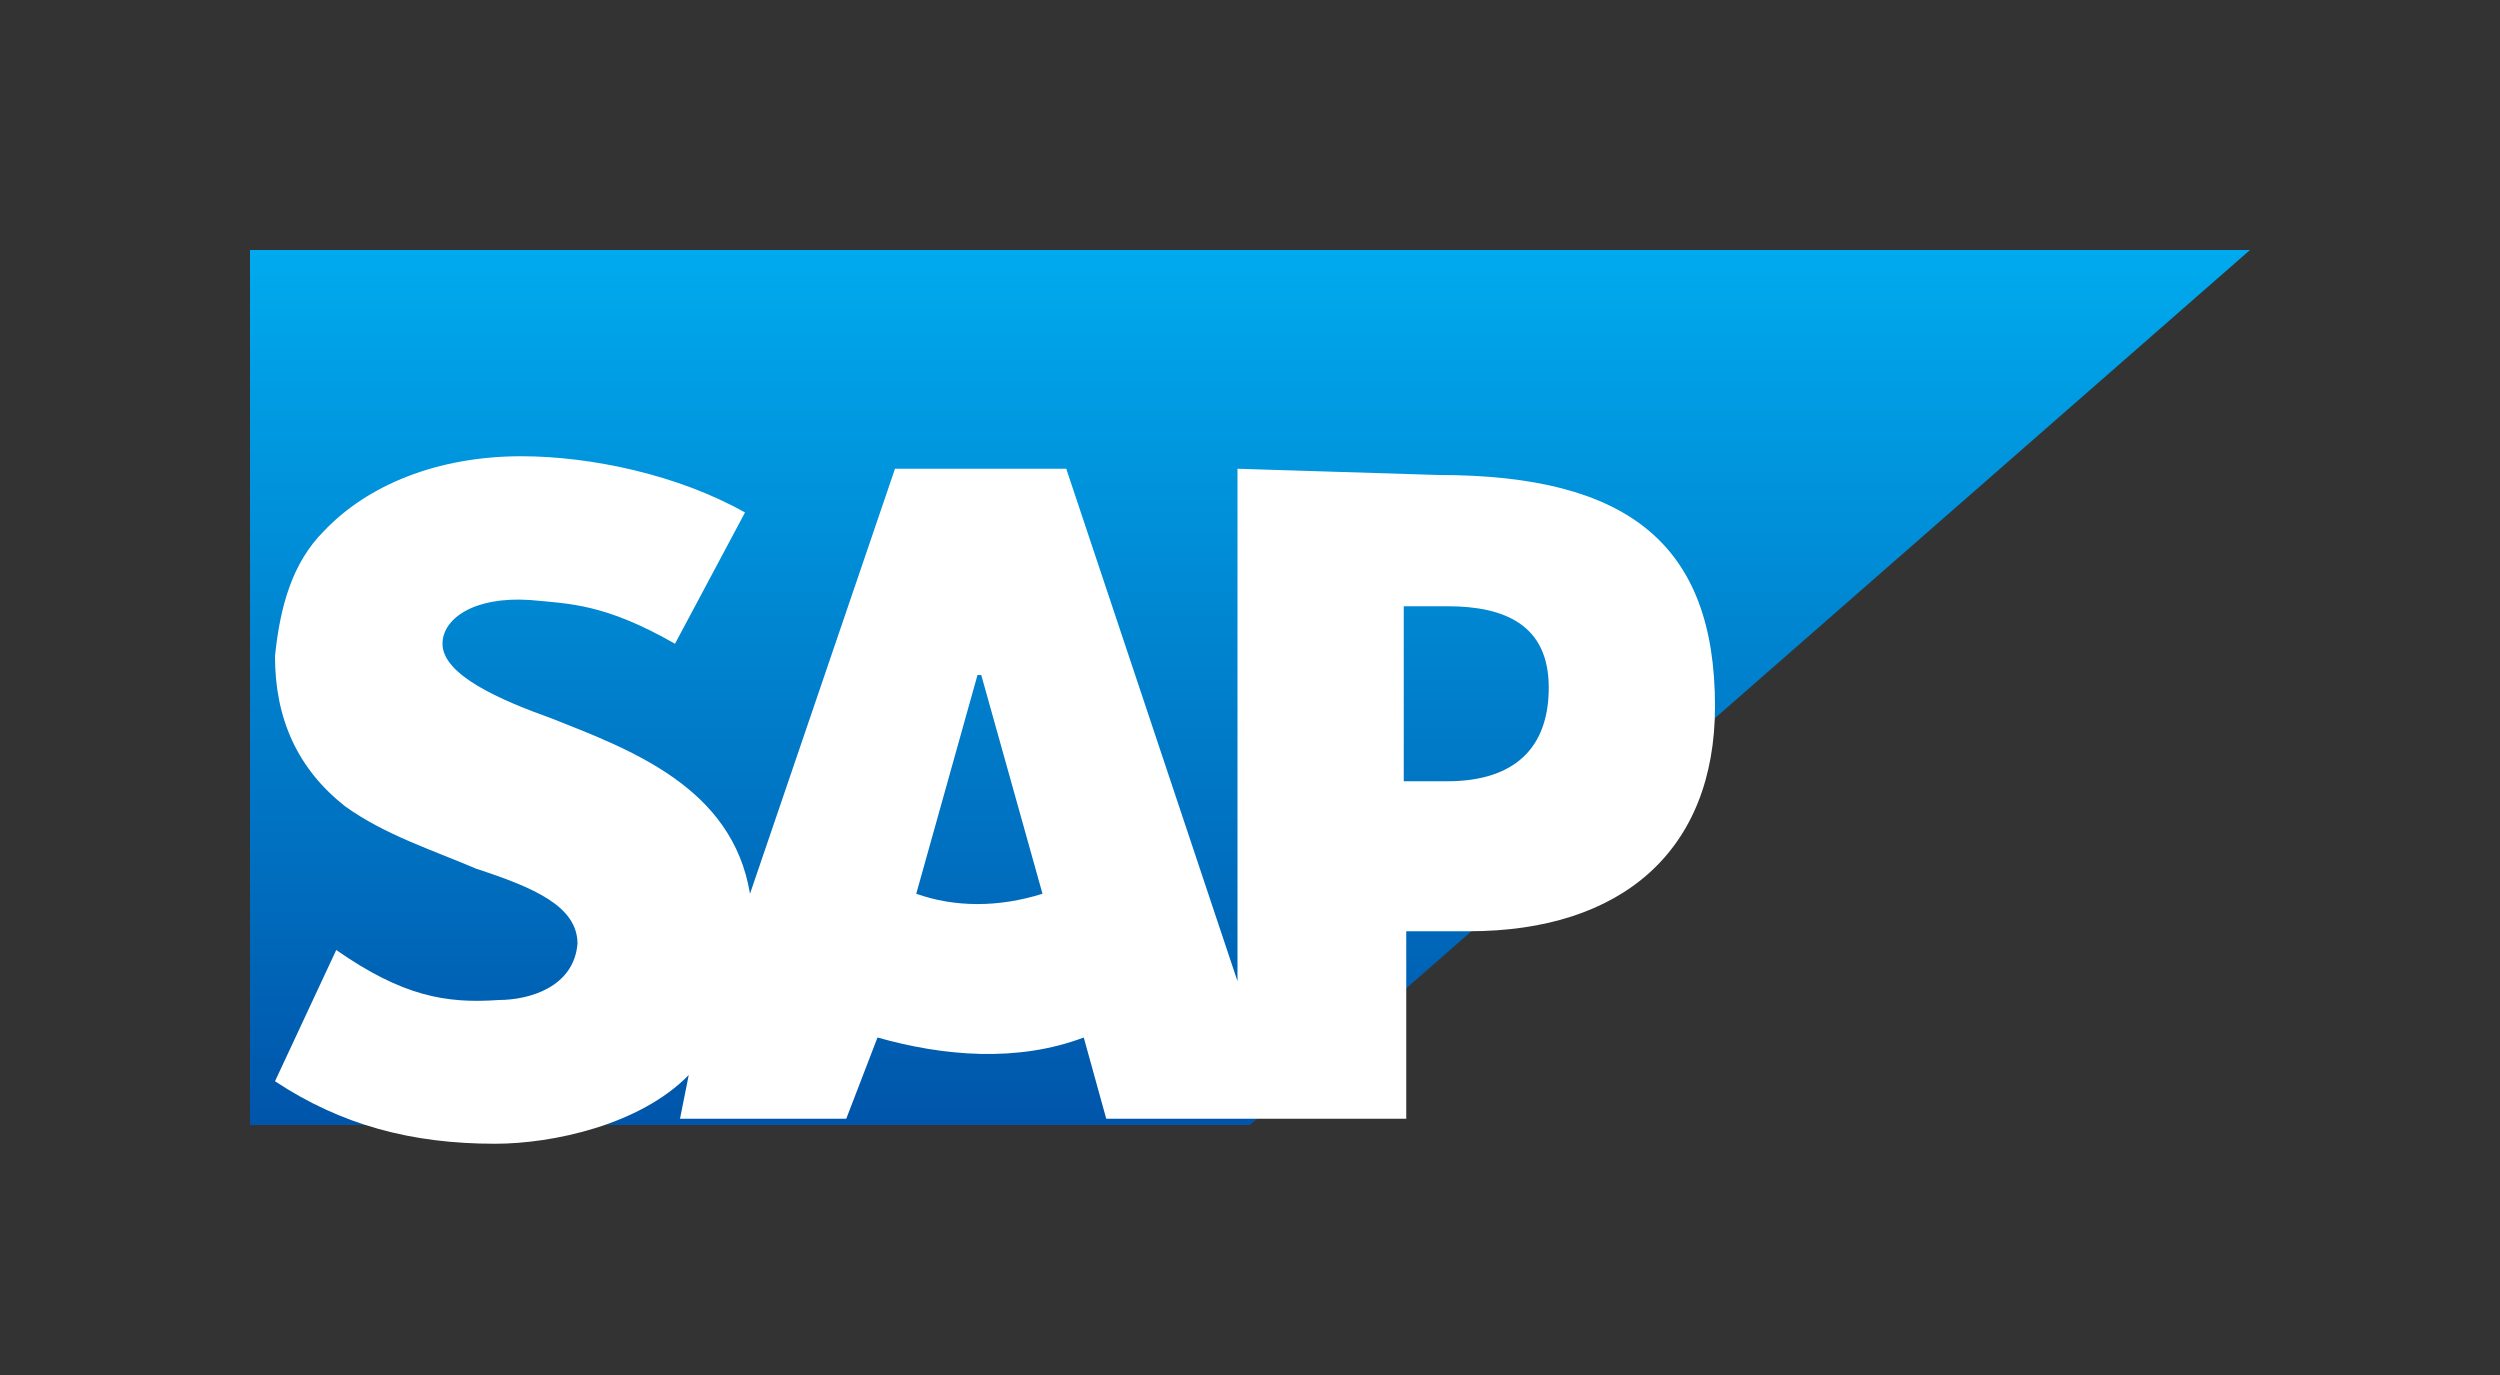 <svg width="200" height="110" xmlns="http://www.w3.org/2000/svg">
<rect width="100%" height="100%" fill="#333333" stroke="none"/>
<defs>
<linearGradient id="a" x2="0" y2="70" gradientUnits="userSpaceOnUse">
<stop stop-color="#0ae" offset="0"/>
<stop stop-color="#05a" offset="1"/>
</linearGradient>
</defs>
<g transform="translate(20,20)">
<path d="m160 0h-160v70h80" fill="url(#a)"/>
<path d="m79 17.5v41l-13.7-41h-13.7l-11.6 34c-1.4-8.5-9.5-11.5-15.8-14-4.2-1.5-8.8-3.5-8.8-6 0-2 2.5-3.8 7-3.5 3.2 0.3 6 0.3 11.6 3.5l5.6-10.5c-5.3-3-12.3-4.5-17.9-4.5-6.7 0-12.3 2.3-15.8 6-2.5 2.5-3.5 6-3.9 10 0 5 1.8 9 5.6 12 3.2 2.3 7 3.5 10.5 5 4.6 1.5 8.1 3 8.1 6-0.3 3.5-3.9 4.5-6.3 4.5-4.2 0.3-7.7-0.3-13-4l-4.9 10.5c5.3 3.5 10.9 5 17.6 5 4.6 0 11.6-1.5 15.5-5.5l-0.7 3.5h13.3l2.5-6.5c5.3 1.5 11.2 2 16.5 0l1.8 6.5h24v-15h5c12.3 0 19.7-6.5 19.7-18 0-13-7-18.5-22.1-18.5zm-25.7 34l4.9-17.5h0.3l4.9 17.5c-3.5 1.1-7 1.1-10.1 0zm39-9v-14h3.5c4.6 0 8.1 1.5 8.1 6.5 0 5.5-3.5 7.5-8.1 7.5z" fill="#fff"/>
</g>
</svg>

